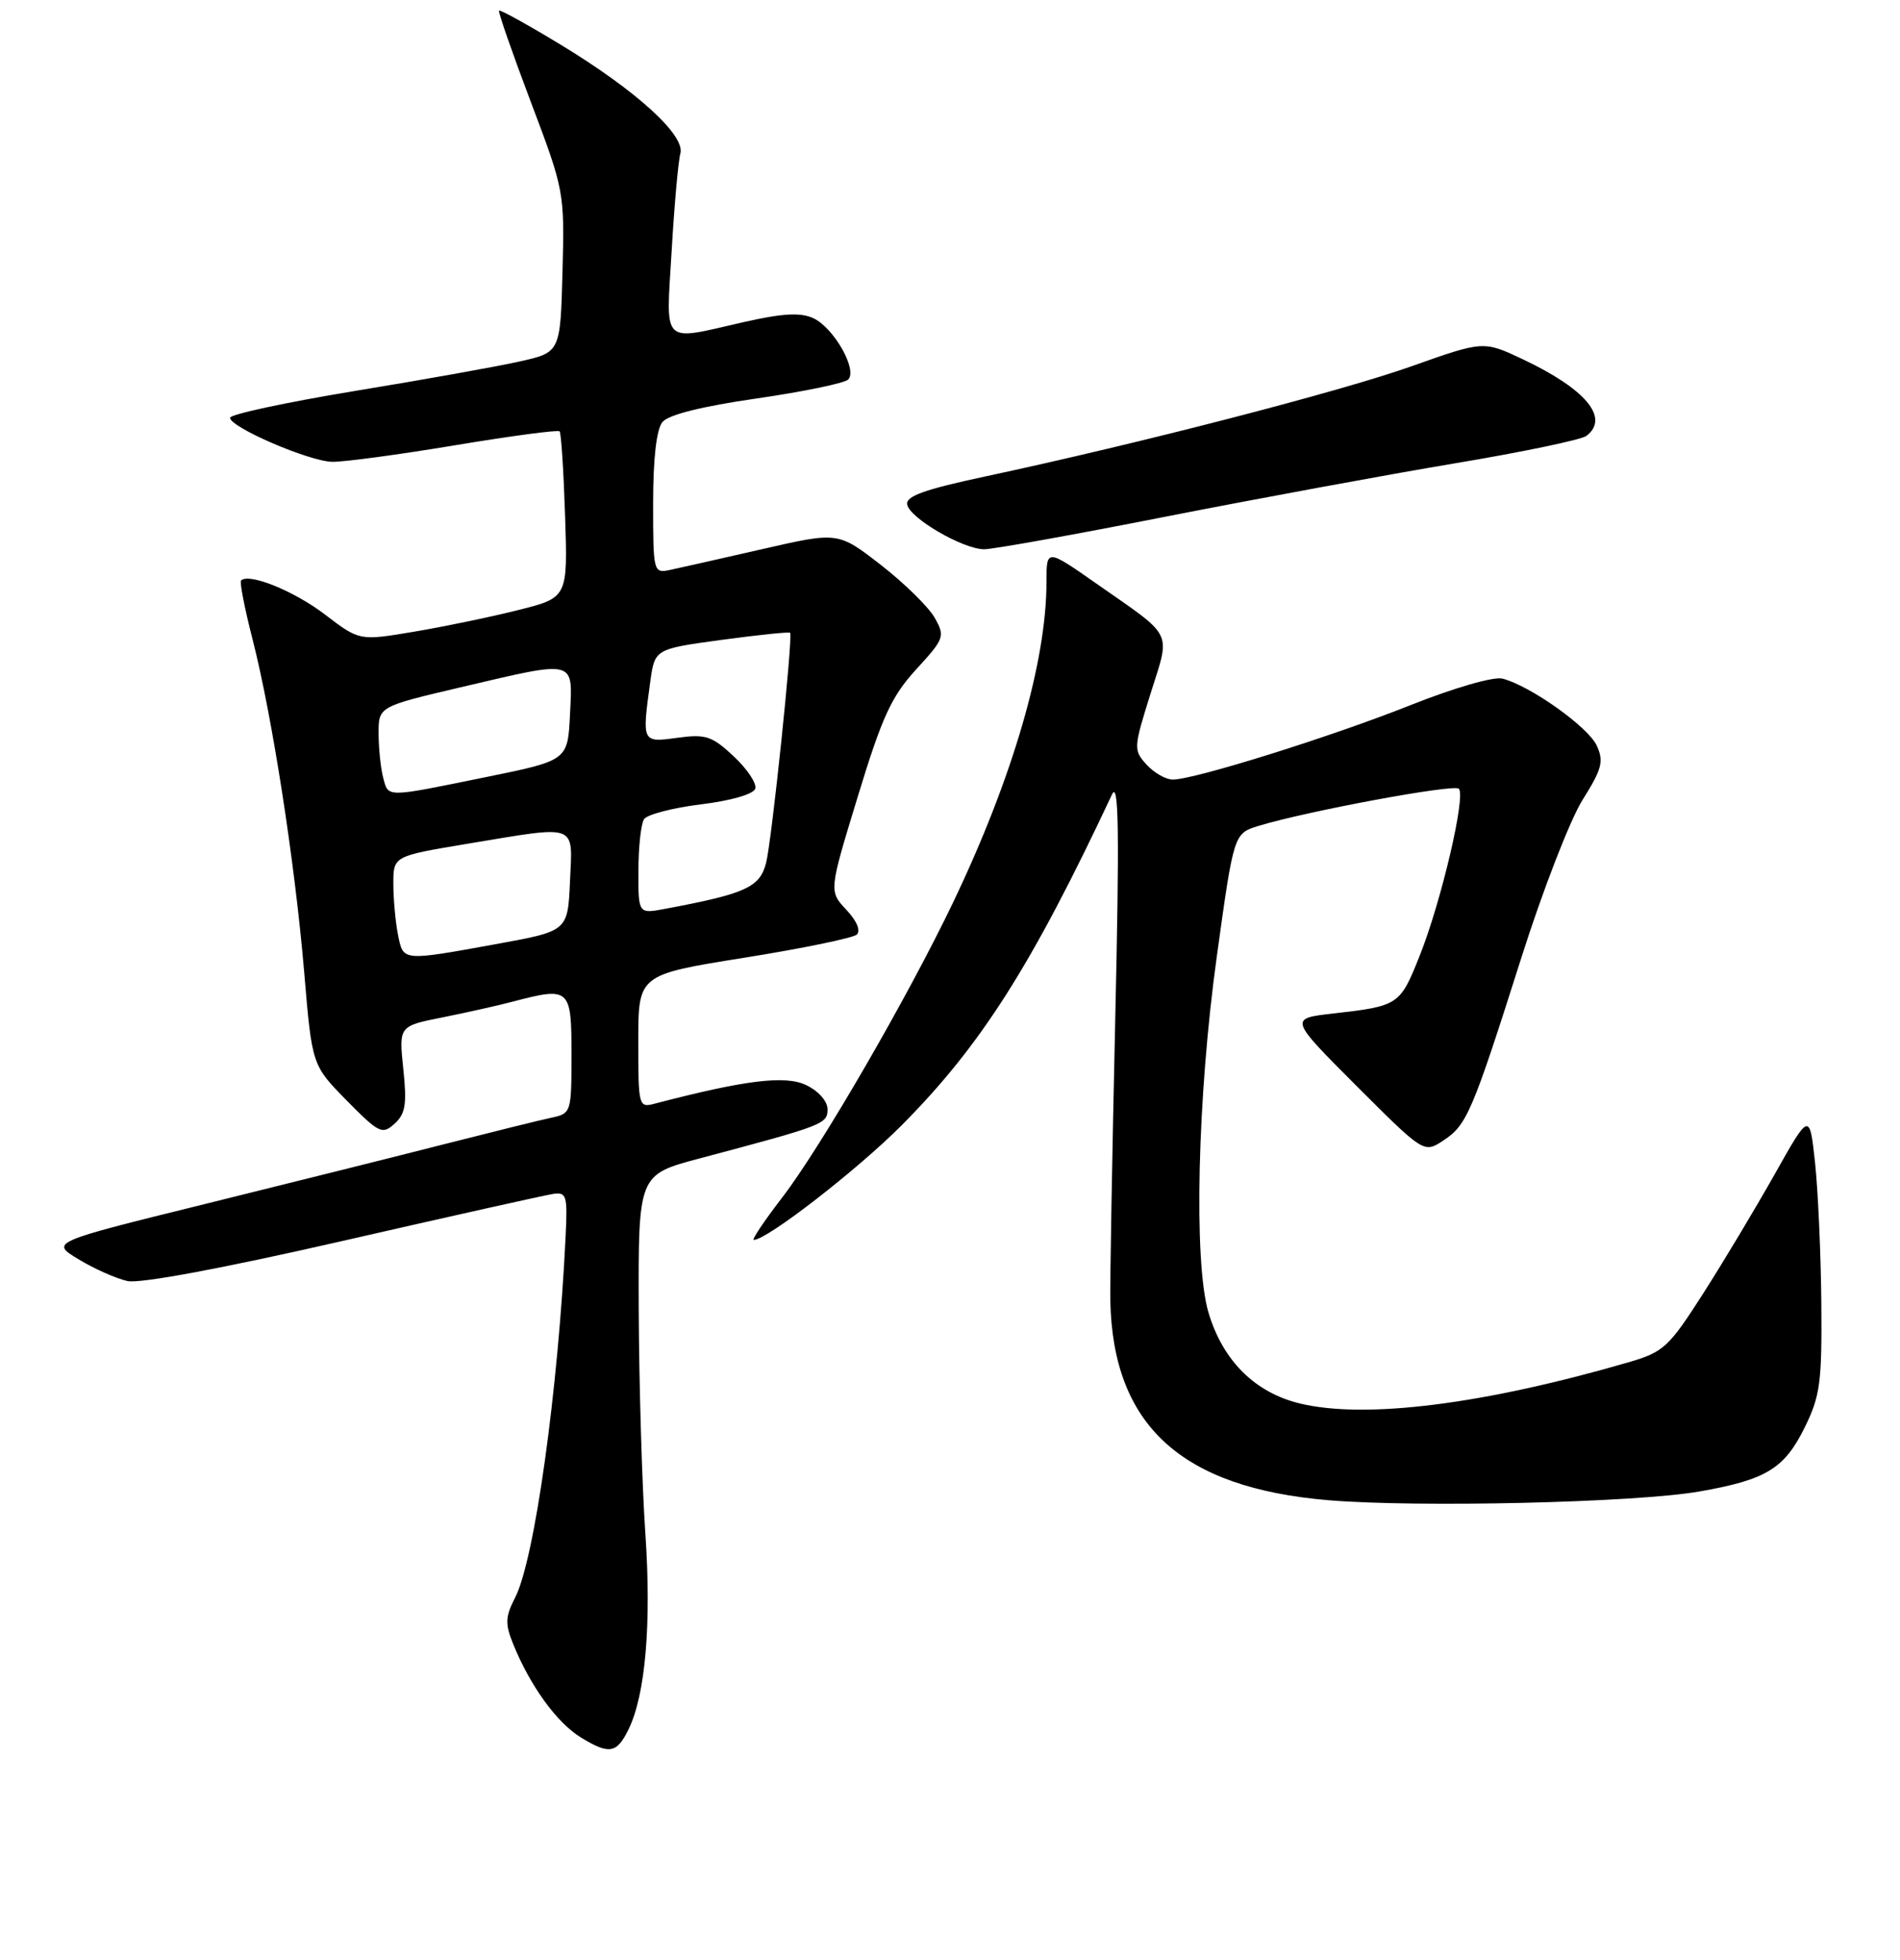 <?xml version="1.0" encoding="UTF-8" standalone="no"?>
<!DOCTYPE svg PUBLIC "-//W3C//DTD SVG 1.1//EN" "http://www.w3.org/Graphics/SVG/1.1/DTD/svg11.dtd" >
<svg xmlns="http://www.w3.org/2000/svg" xmlns:xlink="http://www.w3.org/1999/xlink" version="1.1" viewBox="0 0 256 264">
 <g >
 <path fill="currentColor"
d=" M 84.69 232.92 C 86.97 228.25 87.79 218.67 86.95 206.50 C 86.50 199.90 86.10 186.34 86.06 176.36 C 86.00 158.22 86.00 158.22 94.25 156.03 C 111.00 151.58 111.50 151.39 111.50 149.41 C 111.50 148.32 110.28 146.94 108.62 146.15 C 105.82 144.80 100.38 145.47 88.21 148.65 C 86.05 149.22 86.00 149.03 86.00 140.26 C 86.00 131.28 86.00 131.28 100.25 129.00 C 108.09 127.75 114.92 126.34 115.44 125.88 C 116.00 125.36 115.44 124.03 114.03 122.53 C 111.68 120.03 111.68 120.03 115.58 107.27 C 118.85 96.53 120.11 93.81 123.44 90.16 C 127.25 86.01 127.35 85.72 125.94 83.21 C 125.13 81.77 121.87 78.57 118.70 76.10 C 112.92 71.62 112.92 71.62 102.71 73.96 C 97.09 75.24 91.49 76.51 90.25 76.77 C 88.04 77.22 88.00 77.05 88.00 67.81 C 88.00 61.75 88.45 57.84 89.25 56.85 C 90.06 55.86 94.53 54.74 101.94 53.67 C 108.24 52.76 113.79 51.61 114.28 51.12 C 115.58 49.82 112.33 44.11 109.57 42.85 C 107.83 42.06 105.43 42.20 100.17 43.39 C 88.97 45.94 89.73 46.70 90.50 33.75 C 90.86 27.56 91.39 21.68 91.67 20.68 C 92.36 18.22 85.71 12.18 75.51 6.00 C 71.11 3.33 67.39 1.28 67.24 1.43 C 67.09 1.58 69.02 7.11 71.52 13.73 C 76.03 25.65 76.07 25.87 75.79 36.61 C 75.50 47.46 75.50 47.46 70.00 48.69 C 66.97 49.37 56.96 51.16 47.75 52.67 C 38.54 54.19 31.00 55.81 31.00 56.27 C 31.00 57.55 41.60 62.12 44.74 62.20 C 46.26 62.24 53.69 61.24 61.26 59.98 C 68.83 58.72 75.20 57.87 75.40 58.10 C 75.61 58.32 75.94 63.45 76.14 69.50 C 76.50 80.50 76.50 80.50 69.77 82.18 C 66.07 83.11 59.75 84.42 55.74 85.09 C 48.43 86.32 48.43 86.32 43.76 82.75 C 39.61 79.59 33.54 77.13 32.48 78.19 C 32.27 78.40 32.96 81.95 34.02 86.07 C 36.68 96.47 39.73 116.13 40.99 130.99 C 42.04 143.47 42.04 143.47 46.71 148.22 C 51.07 152.64 51.51 152.85 53.16 151.35 C 54.63 150.02 54.84 148.74 54.34 143.97 C 53.74 138.20 53.74 138.20 59.62 137.03 C 62.85 136.38 67.08 135.44 69.00 134.93 C 76.79 132.88 77.00 133.06 77.00 141.98 C 77.00 149.88 76.97 149.97 74.25 150.55 C 72.74 150.87 66.33 152.46 60.00 154.07 C 53.67 155.69 39.11 159.32 27.64 162.16 C 6.77 167.31 6.77 167.31 10.60 169.62 C 12.71 170.90 15.67 172.21 17.17 172.54 C 18.86 172.91 29.88 170.86 46.20 167.13 C 60.67 163.82 73.40 160.98 74.50 160.81 C 76.34 160.53 76.48 160.99 76.21 166.50 C 75.21 187.32 72.02 210.12 69.40 215.19 C 68.09 217.72 68.04 218.71 69.11 221.35 C 71.40 227.04 75.02 232.04 78.29 234.03 C 82.09 236.35 83.10 236.17 84.69 232.92 Z  M 229.00 200.88 C 237.96 199.31 240.42 197.81 243.15 192.28 C 245.25 188.02 245.49 186.20 245.40 175.50 C 245.34 168.90 244.96 160.42 244.56 156.65 C 243.82 149.80 243.82 149.80 239.12 158.15 C 236.53 162.74 232.19 169.99 229.46 174.25 C 224.86 181.44 224.14 182.10 219.50 183.46 C 199.93 189.15 184.01 191.16 175.18 189.04 C 169.09 187.58 164.75 183.27 162.82 176.76 C 160.81 169.95 161.33 147.73 163.94 128.88 C 166.24 112.26 166.24 112.26 169.57 111.24 C 175.99 109.27 195.91 105.57 196.56 106.23 C 197.53 107.19 194.18 121.47 191.29 128.71 C 188.63 135.39 188.47 135.50 179.60 136.51 C 173.70 137.18 173.70 137.18 182.77 146.26 C 191.85 155.33 191.85 155.33 194.46 153.62 C 197.64 151.53 198.34 149.90 204.98 129.00 C 207.86 119.92 211.58 110.34 213.25 107.70 C 215.84 103.58 216.11 102.55 215.15 100.44 C 214.01 97.92 206.15 92.34 202.43 91.40 C 201.26 91.10 195.96 92.63 190.19 94.92 C 179.49 99.19 160.93 105.00 158.02 105.00 C 157.08 105.00 155.49 104.09 154.48 102.98 C 152.71 101.03 152.73 100.74 155.01 93.45 C 157.72 84.83 158.28 85.98 147.75 78.62 C 141.00 73.90 141.00 73.90 141.00 78.36 C 141.00 89.13 136.45 104.75 128.44 121.50 C 122.35 134.23 110.63 154.47 105.42 161.25 C 102.99 164.41 101.25 167.00 101.56 167.00 C 103.34 167.00 115.53 157.55 121.50 151.55 C 132.18 140.80 139.00 130.07 149.83 107.00 C 150.74 105.07 150.84 111.96 150.26 137.50 C 149.85 155.65 149.55 172.60 149.60 175.17 C 149.94 191.97 159.14 200.39 178.98 202.06 C 191.06 203.07 220.49 202.38 229.00 200.88 Z  M 157.09 69.58 C 169.42 67.16 186.93 63.93 196.00 62.41 C 205.07 60.90 213.06 59.23 213.75 58.71 C 216.91 56.30 213.69 52.42 205.22 48.41 C 199.89 45.89 199.89 45.89 190.19 49.33 C 180.59 52.74 153.53 59.73 132.72 64.18 C 124.52 65.93 122.01 66.84 122.23 67.96 C 122.58 69.80 129.75 73.96 132.59 73.98 C 133.74 73.99 144.77 72.01 157.09 69.58 Z  M 53.62 125.88 C 53.28 124.16 53.00 121.08 53.00 119.03 C 53.00 115.31 53.00 115.31 62.95 113.65 C 78.05 111.15 77.14 110.81 76.80 118.70 C 76.50 125.40 76.50 125.40 67.00 127.13 C 54.09 129.47 54.35 129.50 53.62 125.88 Z  M 86.02 117.30 C 86.02 114.11 86.36 110.98 86.77 110.34 C 87.17 109.71 90.62 108.81 94.42 108.34 C 98.46 107.85 101.51 106.97 101.76 106.23 C 101.99 105.54 100.69 103.58 98.87 101.88 C 95.93 99.13 95.09 98.85 91.28 99.37 C 86.48 100.03 86.49 100.03 87.61 91.85 C 88.22 87.41 88.22 87.41 97.25 86.18 C 102.22 85.51 106.36 85.08 106.46 85.23 C 106.85 85.83 103.98 113.28 103.22 116.23 C 102.37 119.51 100.47 120.38 89.61 122.41 C 86.00 123.09 86.00 123.09 86.02 117.30 Z  M 51.63 104.75 C 51.30 103.51 51.02 100.85 51.01 98.83 C 51.00 95.17 51.00 95.17 62.02 92.58 C 77.77 88.89 77.16 88.74 76.80 96.21 C 76.50 102.42 76.50 102.42 65.50 104.66 C 51.82 107.45 52.35 107.45 51.63 104.75 Z "/>
</g>
</svg>
